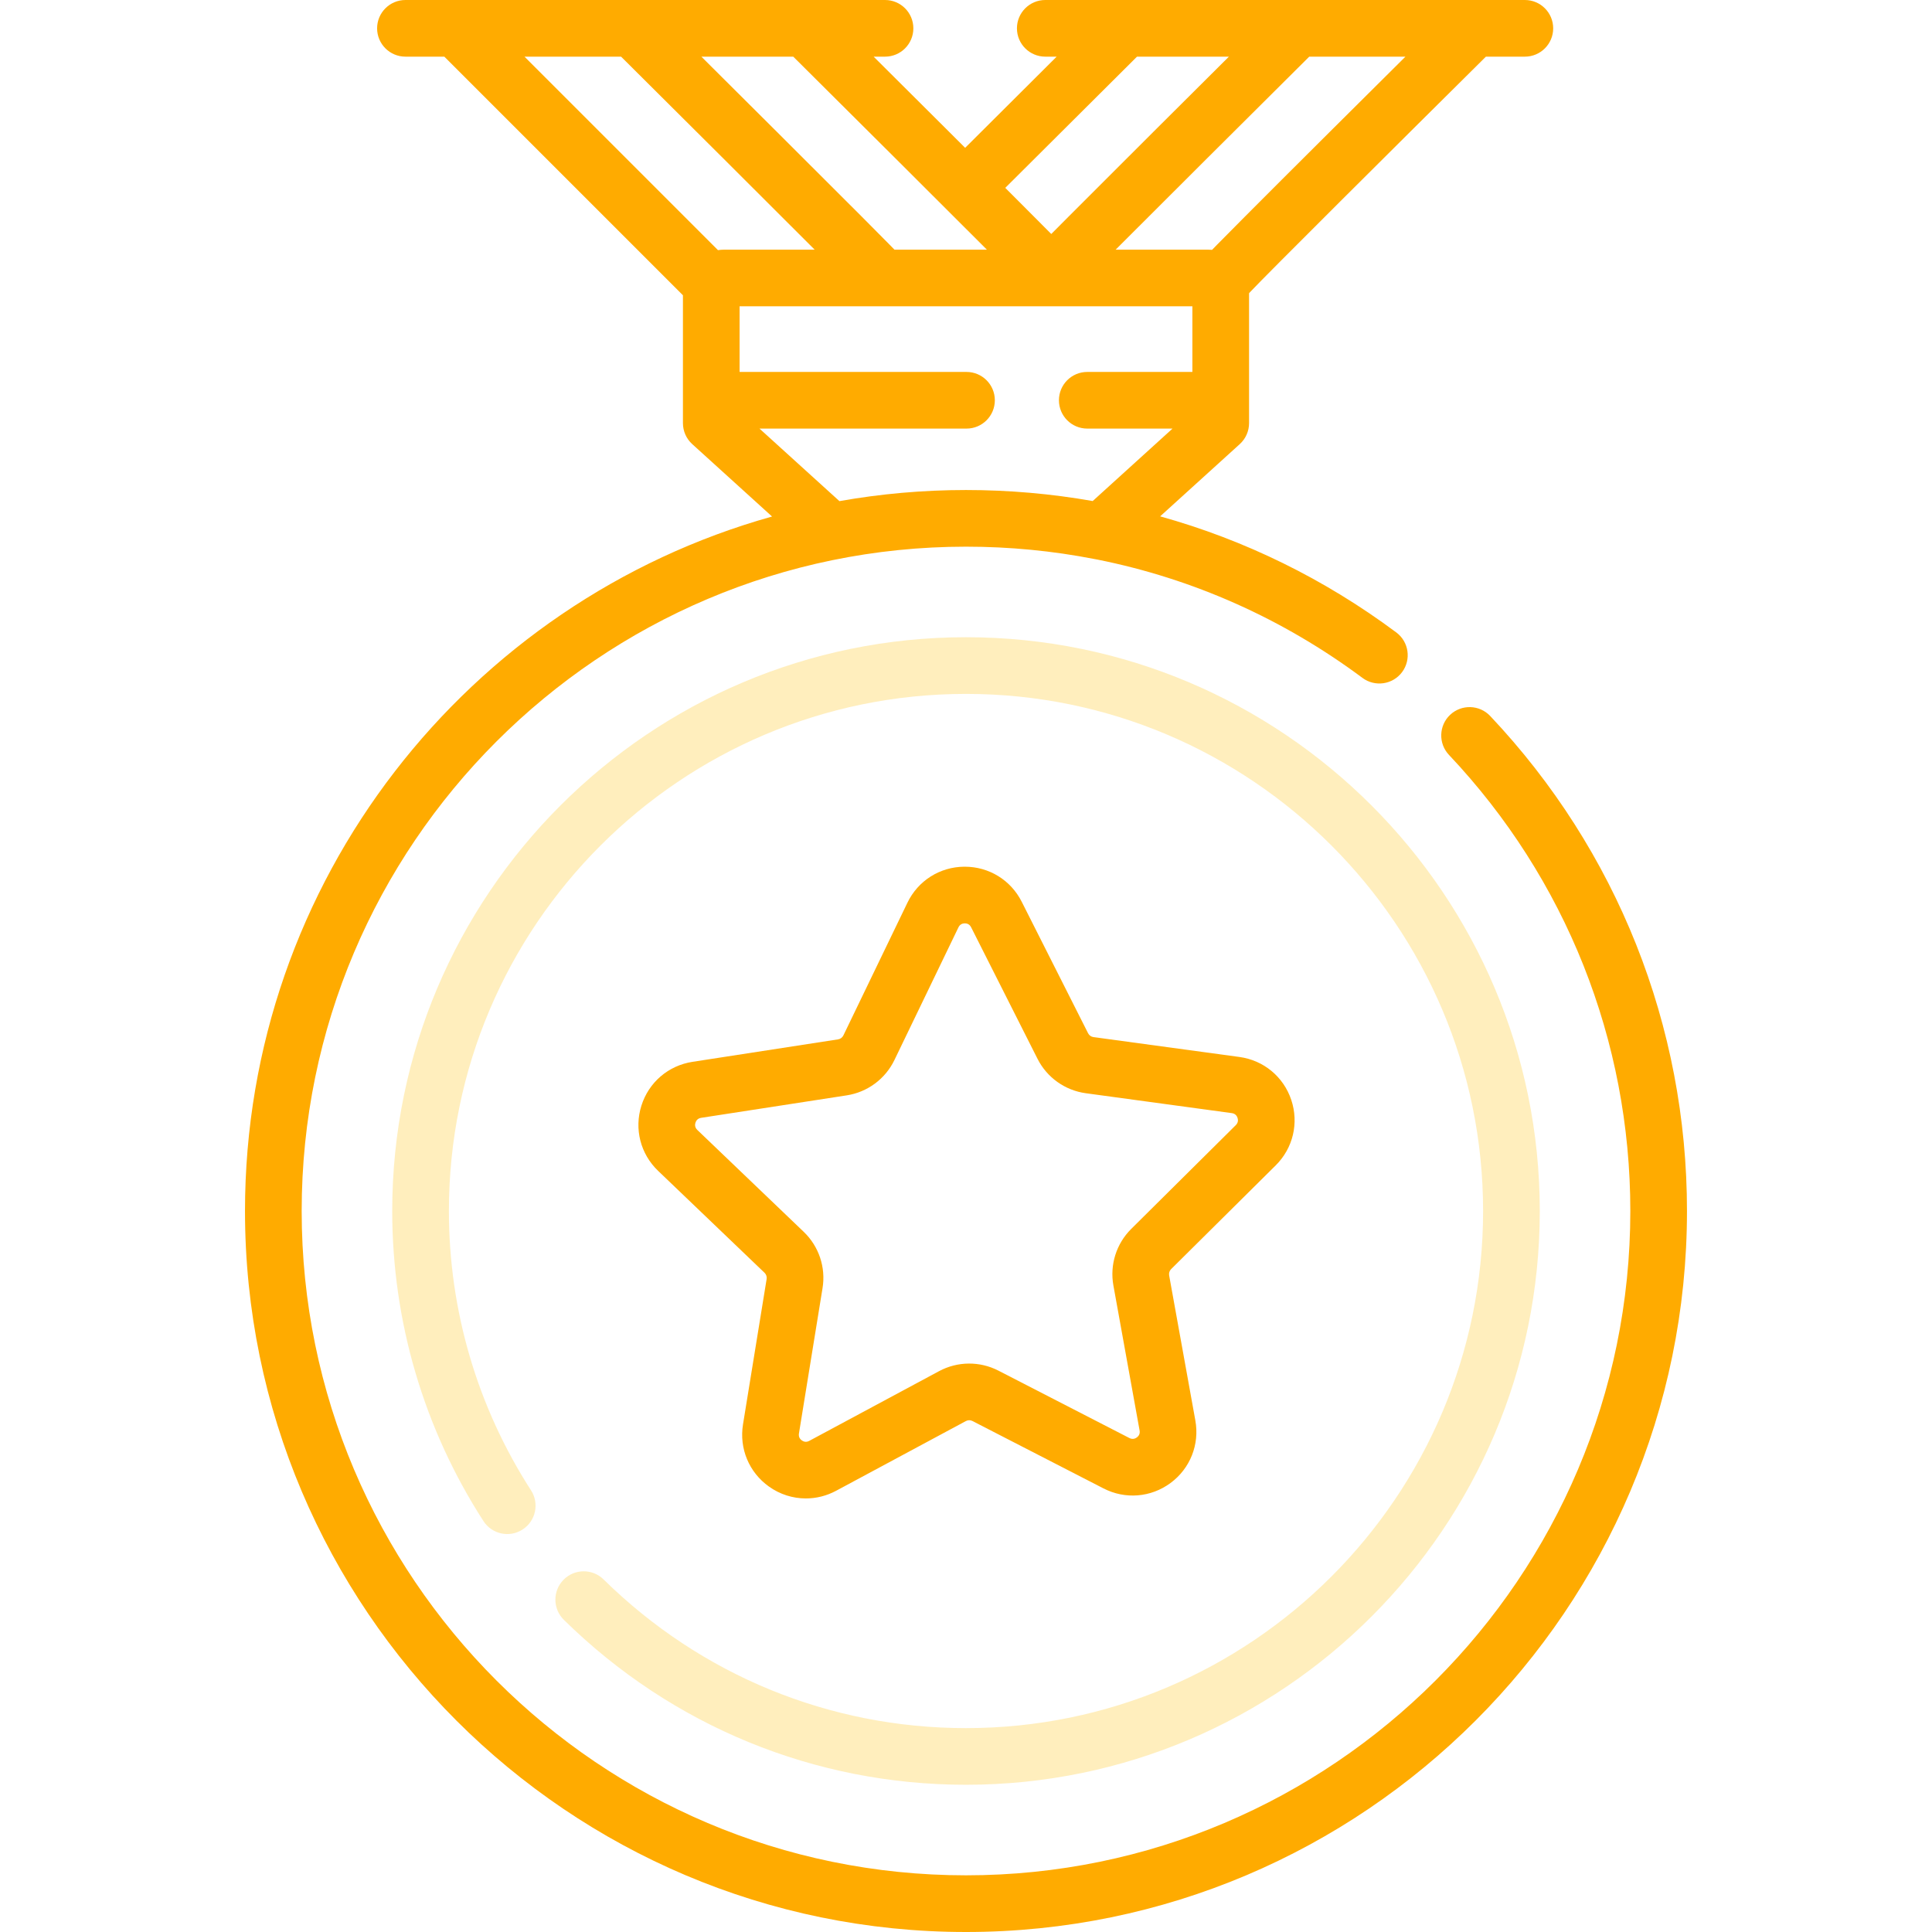 <svg width="68" height="68" viewBox="0 0 68 68" fill="none" xmlns="http://www.w3.org/2000/svg">
<g clip-path="url(#clip0)">
<path d="M52.449 25.2C52.071 24.8 51.44 24.782 51.039 25.16C50.639 25.538 50.621 26.17 50.999 26.57C55.115 30.927 57.382 36.628 57.382 42.623C57.382 55.516 46.893 66.005 34 66.005C21.107 66.005 10.618 55.516 10.618 42.623C10.618 29.73 21.107 19.241 34 19.241C35.534 19.241 37.046 19.388 38.521 19.676C38.555 19.684 38.59 19.691 38.624 19.695C41.986 20.367 45.153 21.774 47.954 23.86C48.395 24.188 49.02 24.097 49.349 23.656C49.678 23.214 49.587 22.589 49.145 22.26C46.614 20.375 43.808 19.002 40.833 18.174L43.636 15.631C43.844 15.442 43.963 15.174 43.963 14.892V10.322C43.974 10.309 43.986 10.296 43.996 10.283C44.587 9.654 49.121 5.144 52.299 1.994H53.67C54.221 1.994 54.667 1.548 54.667 0.997C54.667 0.446 54.221 0 53.67 0H36.791C36.24 0 35.793 0.446 35.793 0.997C35.793 1.548 36.24 1.994 36.791 1.994H37.191C36.267 2.914 35.09 4.086 33.97 5.203C33.778 5.011 33.584 4.818 33.39 4.624C32.452 3.689 31.513 2.755 30.749 1.994H31.15C31.701 1.994 32.147 1.548 32.147 0.997C32.147 0.446 31.701 0 31.15 0H14.271C13.72 0 13.273 0.446 13.273 0.997C13.273 1.548 13.72 1.994 14.271 1.994H15.639C18.589 4.943 23.688 10.042 24.034 10.389L24.037 10.392V14.892C24.037 15.174 24.156 15.442 24.364 15.631L27.174 18.18C16.486 21.169 8.623 30.994 8.623 42.623C8.623 56.616 20.007 68 34 68C47.993 68 59.376 56.616 59.376 42.623C59.377 36.117 56.916 29.929 52.449 25.2ZM46.817 4.628C45.549 5.889 44.541 6.897 43.819 7.622C43.409 8.033 43.068 8.377 42.831 8.619C42.766 8.685 42.709 8.743 42.66 8.794C42.613 8.789 42.565 8.787 42.517 8.787H39.267C41.006 7.045 43.868 4.195 46.081 1.994H49.467C48.7 2.756 47.758 3.691 46.817 4.628ZM43.253 1.994C42.489 2.755 41.551 3.689 40.612 4.624C39.523 5.71 38.435 6.797 37.619 7.615C37.389 7.846 37.182 8.054 37.001 8.236C36.82 8.054 36.613 7.846 36.383 7.615C36.082 7.313 35.743 6.974 35.382 6.612C37.258 4.74 39.28 2.729 40.019 1.994L43.253 1.994ZM34.735 8.787H31.482C31.429 8.732 31.372 8.673 31.31 8.611C31.072 8.369 30.731 8.026 30.322 7.615C29.506 6.797 28.417 5.71 27.328 4.625C26.39 3.689 25.452 2.755 24.687 1.995H27.921C30.134 4.195 32.996 7.045 34.735 8.787ZM18.46 1.994H21.86C24.073 4.195 26.934 7.045 28.673 8.787H25.483C25.411 8.787 25.34 8.794 25.27 8.804L18.46 1.994ZM26.731 15.085H34.018C34.569 15.085 35.015 14.639 35.015 14.088C35.015 13.537 34.569 13.091 34.018 13.091H26.031V10.781H41.968V13.091H38.268C37.717 13.091 37.271 13.537 37.271 14.088C37.271 14.639 37.717 15.085 38.268 15.085H41.269L38.459 17.635C37 17.378 35.51 17.247 34 17.247C32.48 17.247 30.992 17.381 29.545 17.638L26.731 15.085Z" fill="#FFAB00"/>
<path d="M19.834 55.603C19.448 55.996 19.453 56.627 19.846 57.013C23.651 60.756 28.677 62.818 34 62.818C45.136 62.818 54.195 53.759 54.195 42.623C54.195 31.488 45.136 22.428 34 22.428C22.865 22.428 13.805 31.488 13.805 42.623C13.805 46.505 14.915 50.279 17.015 53.536C17.313 53.999 17.93 54.133 18.393 53.834C18.856 53.536 18.989 52.918 18.691 52.456C16.799 49.521 15.8 46.121 15.8 42.623C15.8 32.587 23.964 24.423 34 24.423C44.036 24.423 52.2 32.587 52.2 42.623C52.2 52.659 44.036 60.824 34 60.824C29.204 60.824 24.674 58.965 21.244 55.591C20.852 55.205 20.22 55.21 19.834 55.603Z" fill="#FFDF7C" fill-opacity="0.5"/>
<path d="M44.901 41.017C45.512 40.411 45.721 39.528 45.448 38.712C45.175 37.897 44.476 37.318 43.624 37.202L38.485 36.502C38.404 36.491 38.334 36.44 38.297 36.367L35.96 31.737C35.576 30.976 34.81 30.505 33.958 30.505C33.952 30.505 33.945 30.505 33.938 30.505C33.078 30.512 32.311 30.998 31.938 31.773L29.684 36.444C29.648 36.518 29.579 36.569 29.498 36.582L24.373 37.373C23.523 37.504 22.834 38.095 22.575 38.916C22.317 39.736 22.542 40.615 23.163 41.21L26.909 44.797C26.968 44.854 26.996 44.936 26.983 45.016L26.151 50.135C26.014 50.984 26.363 51.822 27.063 52.321C27.453 52.6 27.907 52.74 28.364 52.74C28.727 52.74 29.091 52.651 29.427 52.471L33.996 50.017C34.068 49.978 34.154 49.977 34.227 50.015L38.839 52.387C39.604 52.781 40.508 52.707 41.2 52.196C41.891 51.684 42.225 50.84 42.072 49.994L41.15 44.89C41.136 44.81 41.161 44.727 41.219 44.669L44.901 41.017ZM39.188 45.245L40.11 50.348C40.133 50.474 40.07 50.551 40.013 50.593C39.956 50.634 39.865 50.672 39.751 50.614L35.139 48.241C34.483 47.904 33.702 47.911 33.052 48.26L28.483 50.714C28.371 50.775 28.279 50.739 28.221 50.697C28.164 50.657 28.1 50.581 28.12 50.455L28.951 45.336C29.07 44.607 28.822 43.867 28.288 43.356L24.543 39.77C24.451 39.681 24.456 39.583 24.478 39.515C24.499 39.448 24.551 39.364 24.677 39.344L29.802 38.553C30.532 38.44 31.159 37.976 31.48 37.311L33.734 32.64C33.789 32.525 33.885 32.5 33.956 32.499C33.957 32.499 33.958 32.499 33.959 32.499C34.029 32.499 34.123 32.523 34.18 32.636L36.517 37.266C36.849 37.925 37.485 38.378 38.216 38.478L43.355 39.178C43.481 39.195 43.535 39.278 43.557 39.345C43.579 39.412 43.587 39.511 43.496 39.601L39.815 43.254C39.291 43.774 39.056 44.518 39.188 45.245Z" fill="#FFAB00"/>
</g>
<defs>
<clipPath id="clip0">
<rect width="68" height="68" fill="white"/>
</clipPath>
</defs>
</svg>
